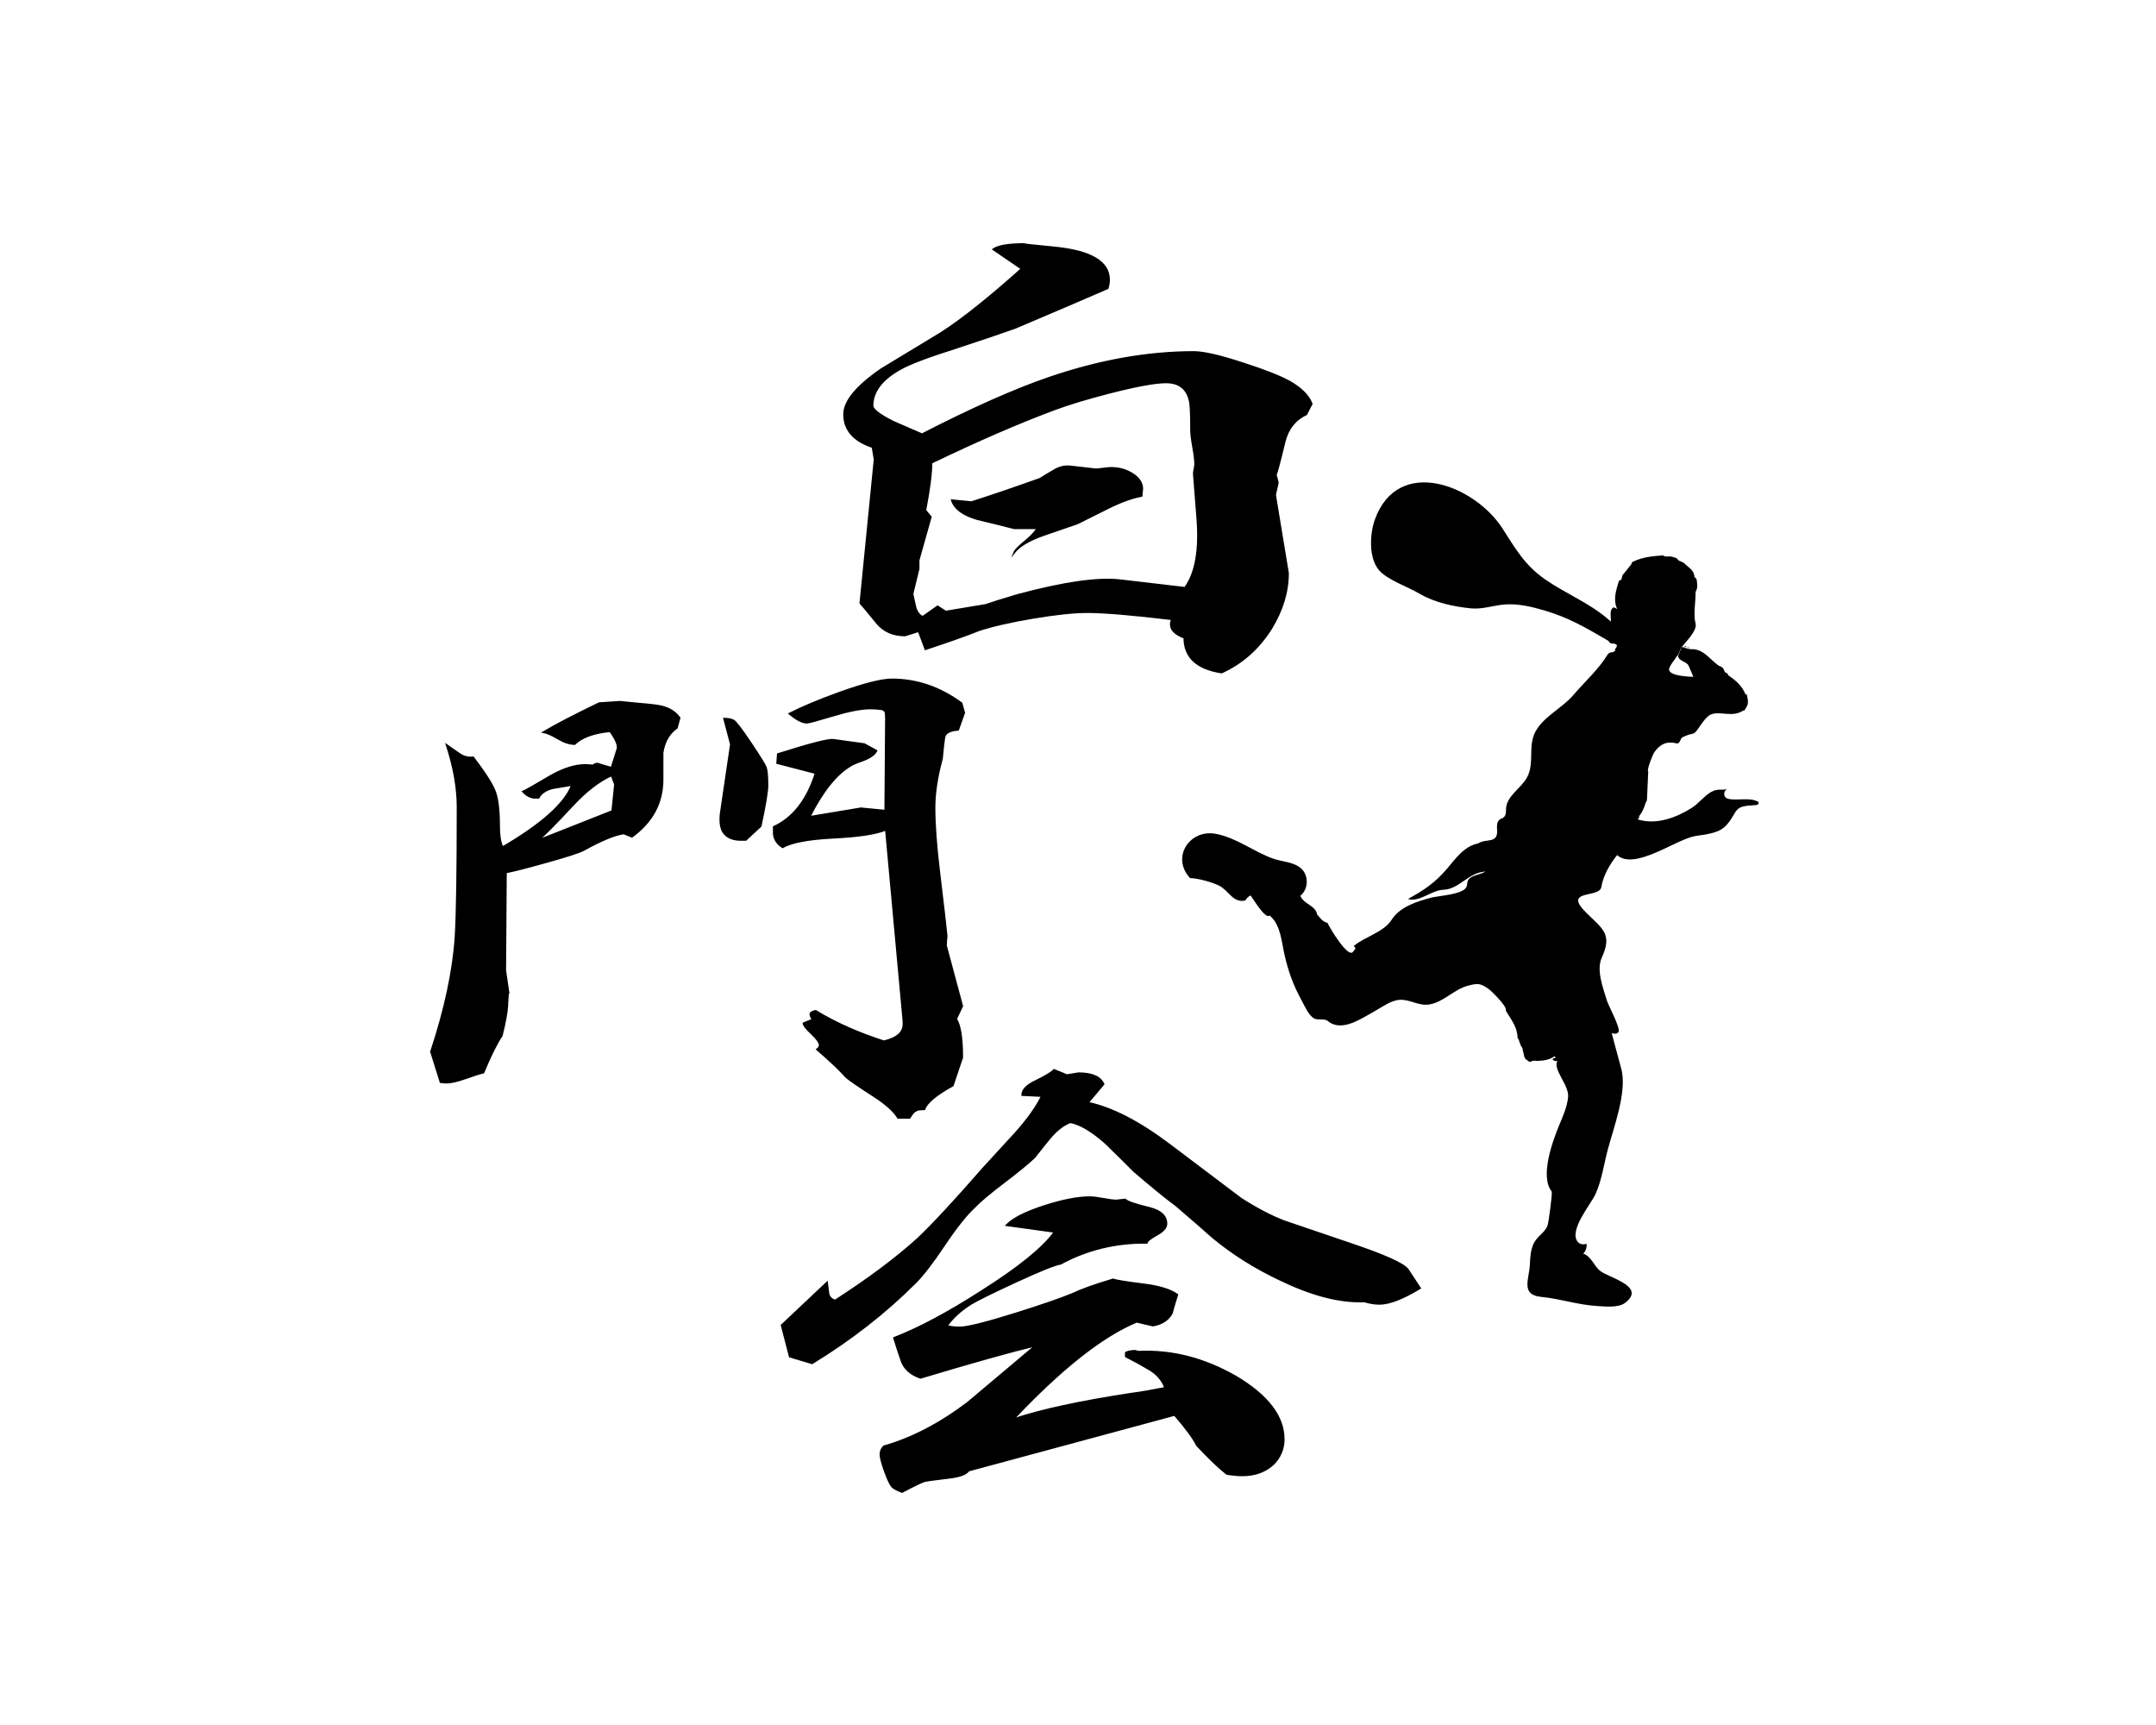 <?xml version="1.0" encoding="utf-8"?>
<!-- Generator: Adobe Illustrator 24.2.1, SVG Export Plug-In . SVG Version: 6.00 Build 0)  -->
<svg version="1.1" id="レイヤー_1" xmlns="http://www.w3.org/2000/svg" xmlns:xlink="http://www.w3.org/1999/xlink" x="0px"
	 y="0px" viewBox="0 0 1280 1024" style="enable-background:new 0 0 1280 1024;" xml:space="preserve">
<style type="text/css">
	.st0{stroke:#000000;stroke-miterlimit:10;}
</style>
<g id="シルエット">
	<g>
		<polygon points="869.7,333.21 869.7,333.21 869.7,333.21 		"/>
		<path d="M1001.46,384.03c0.52,0.25,1.2,0.55,1.8,0.83C1002.83,384.29,1002.16,384.07,1001.46,384.03z"/>
		<path d="M1042.39,475.3c-4.28-1.58-10.03-0.33-14.74-0.83c-0.99-0.1-2.01-0.24-2.83-0.78c-1.9-1.26-1.4-4.62,0.79-5.33
			c-3.15,1.01-5.71-0.52-9.79,1.81c-4.05,2.31-7.35,6.82-11.45,9.41c-9.02,5.7-20.79,10.21-31.63,6.96
			c-0.15-0.04-0.29-0.08-0.44-0.09c0.3-0.4,0.6-0.81,0.9-1.21c0.03-0.27-0.02-0.5-0.14-0.71c1.92-2.26,3.05-4.95,3.9-7.81
			c0.05-0.12,0.11-0.23,0.16-0.35c0.04-0.03,0.07-0.09,0.11-0.18c0.65-0.83,0.59-1.86,0.63-2.87c0.23-5.09,0.46-10.2,0.68-15.3
			c-0.07-0.03-0.13-0.06-0.2-0.1c0.01-0.01,0.02-0.02,0.02-0.03c0,0,0.16,0.12,0.17,0.12c-1.1-0.8,2.86-10.45,3.6-11.45
			c3.02-4.1,6.44-6.93,13.34-5.24c1.05,0.26,1.74-0.92,2.2-1.95c0.66-2.08,2.56-2.19,4.07-2.93c1.63-0.81,3.68-0.43,5.02-2.05
			c2.64-3.2,5.79-9.03,9.05-10.29c5.7-2.2,12.63,2.04,19.13-2.31c0.23,0,0.46,0,0.69,0.01c0.44-0.74,0.88-1.48,1.32-2.22
			c1.4-2.45,0.66-4.92,0.05-7.38c-0.23,0-0.47,0.01-0.71,0.01c-2.06-5.21-5.96-8.45-10.23-11.31c-0.05-0.15-0.11-0.31-0.14-0.47
			c-0.16-0.31-0.36-0.58-0.62-0.79c-0.44-0.24-0.89-0.49-1.34-0.74c-0.46-1.99-1.62-3.24-3.5-3.68c-5.74-4.05-9.31-10.42-16.97-9.83
			l-5.06-1.27c-0.24,0.24-1.95,5.11-2.19,5.34c0.42,3.08,5.14,3.18,6.31,5.79c0.97,2.17,1.87,4.38,2.8,6.55
			c-2.98-0.15-12.92-0.46-14.33-3.75c-0.89-2.08,4.36-7.58,3.99-7.91c0,0-0.11-0.1-0.11-0.1c0-0.01,0-0.02,0-0.03
			c0.04,0.04,0.08,0.08,0.11,0.13c1.99-1.43,2.02-4.13,3.37-5.97c1.92-2.61,9.33-9.76,8.29-13.83c-1.46-5.71,0.03-12.51-0.01-18.84
			c0.06-0.2,0.11-0.39,0.17-0.59c1.28-2.14,0.76-4.43,0.49-6.7c-0.19-0.61-0.52-1.11-1.01-1.48c-0.11-0.06-0.22-0.12-0.33-0.15
			c-0.12-4.42-3.93-5.81-6.25-8.43c-1.12-0.53-2.25-1.06-3.37-1.59c-0.79-1.66-2.41-1.64-3.77-2.08c-1.7-0.55-3.63,0.49-5.25-0.79
			c-6.09,0.44-12.17,0.97-17.83,3.74c-0.57,0.34-1.13,0.69-0.78,1.29c-0.01,0-0.03,0.01-0.04,0.01c-1.59,1.98-3.18,3.96-4.77,5.94
			c-0.22,0.26-0.43,0.51-0.65,0.76c-0.2,0.83-0.41,1.65-0.62,2.48c-0.07,0.05-0.13,0.11-0.2,0.15c-0.07,0.08-0.13,0.17-0.19,0.26
			c-0.66,0.01-1.15,0.45-1.32,1.06c-1.46,5.11-3.23,10.2-1.08,15.6c0.08,0.13,0.17,0.27,0.25,0.4c-0.13,0-0.26,0-0.38,0.01
			c-0.88-0.58-1.75-1.4-2.67-0.06c-1.34,1.16-0.68,6.02-0.63,7.68c0,0-2.39-2.03-2.4-2.03c-10.8-9.16-24.91-14.86-36.6-22.98
			c-12.14-8.43-17.57-18.05-25.34-30.17c-16.63-25.91-62.01-43.52-75.82-5.47c-3.01,8.3-3.88,22.83,2.48,30.17
			c5.02,5.79,17.18,9.81,24.29,14.06c8.93,5.16,20.15,7.58,30.41,8.56c6.76,0.64,13.36-1.84,20.04-2.33
			c7.76-0.57,15.82,1.33,23.18,3.49c14.98,4.4,24.95,10.39,38.34,18.19c0.4,1.18,1.31,1.49,2.35,1.57c0.19-0.04,0.37-0.07,0.54-0.11
			c1.23,0.47,3.16,0.51,1.23,3.01c-0.4,0.41-0.41,0.88-0.2,1.4c0.04,0.01,0.08,0.03,0.13,0.04c-0.49,0.08-0.98,0.15-1.24,0.71
			c-1.32,0.09-2.63,0.19-3.45,1.54c-5.18,8.55-13.82,16.35-20.32,23.98c-6.63,7.78-17.77,12.73-22.55,21.82
			c-4.57,8.71-0.23,18.75-5.06,27.28c-3.61,6.38-11.7,10.67-12.28,17.91c-0.16,1.95,0.14,4.27-1.42,5.53
			c-0.68,0.55-1.59,0.76-2.3,1.26c-2.01,1.41-1.72,4.29-1.61,6.68c0.35,7.93-6.84,4.46-11.21,7.54c-8.46,1.65-13.55,9.2-18.63,15.15
			c-7.07,8.27-13.39,12.48-23.12,17.88c7.15,2.03,13.71-5.24,21.16-5.52c9.34-0.35,14.6-10.16,24.86-10.82
			c-3.51,2.28-9.37,2.06-10.6,5.95c-0.32,1-0.22,2.09-0.6,3.06c-1.87,4.72-16.72,5.35-21.09,6.53c-8.61,2.31-18.42,5.38-23.39,13.11
			c-4.85,7.51-15.95,10.04-22.53,15.58c0.22,0.19,0.98,1.05,1.05,1.36c-0.28,0.88-0.94,1.26-1.38,1.95
			c-2.82,4.47-13.93-14.07-15.24-17.08c-2.81-0.51-4.4-2.9-6.16-5.03c-0.9-5.31-8-5.98-9.93-11.03c4.89-3.95,5.08-12.11,0.39-16.27
			c-4.48-3.96-11.31-3.85-17-5.93c-11.47-4.19-21.32-12.27-33.64-14.58c-15.3-2.87-26.7,13.71-15.29,26.27
			c4.99,0.17,12.84,2.33,17.22,4.48c5.87,2.88,8.28,10.56,15.71,8.81c0.61-1.29,1.72-2.37,3.06-2.97
			c1.45,1.87,8.9,14.51,11.27,11.86c0,0,0.79,0.74,0.8,0.75c5.78,5.44,6.38,15.08,7.99,22.27c2.16,9.66,5.2,18.32,10.05,27.09
			c1.8,3.26,4.14,9,7.54,11.01c2.19,1.3,6.14-0.16,8.18,1.55c8.32,6.98,20.25-1.7,27.71-5.76c4.29-2.34,9.77-6.5,14.9-6.81
			c6.43-0.39,11.25,3.9,17.92,2.71c8.24-1.47,14.49-8.91,22.62-11.08c6.09-1.63,7.49-1.41,12.31,1.92
			c1.78,1.22,10.62,10.09,10.24,12.27c-0.01,0.06-0.02,0.11-0.02,0.17c0.04,0.57,0.27,1.04,0.62,1.45c2.8,4.7,6.34,9.05,6.35,15.1
			c1.32,1.54,1.2,4.04,2.57,5.54c0.11,0.24,0.26,0.56,0.38,0.8c0.09,0.88,0.34,1.72,0.53,2.56c0.44,1.51,0.4,3.26,1.9,4.2
			c0.07-0.03,0.15-0.06,0.22-0.08c0.65,1.11,1.56,1.46,2.72,1.03c1.04-0.86,2.17-0.3,3.28-0.33c3.66-0.08,7.25-0.56,10.42-2.74
			c0.23,0.36,0.49,0.63,0.75,0.85c-0.64,0.08-1.28,0.27-1.9,0.62c-0.04,0.76,0.47,0.99,1.02,1.19c0.57,0.38,1.78-0.09,1.7,0.08
			c-2.67,5.35,7.11,14.35,6.43,21.47c-0.56,5.88-3.1,11.39-5.37,16.88c-3.67,8.88-11.56,30.18-4.4,39.11
			c0.63,0.78-1.85,18.74-2.45,20.29c-1.78,4.61-6.39,6.24-8.51,11.25c-1.58,3.73-1.78,7.85-1.97,11.88
			c-0.39,8.55-5.64,17.99,6.63,19.18c11.2,1.09,21.99,4.78,33.3,5.45c4.75,0.28,12.65,1.19,16.72-1.96
			c12.62-9.74-9.82-14.82-14.91-18.88c-3.69-2.94-5.32-8.73-10.06-10.27c1.57-1.54,2.3-3.82,1.91-5.94
			c-1.71,0.86-4.02,0.37-5.2-1.09c-5.42-6.73,7.82-22.31,10.47-28.09c3.92-8.55,5.09-18.14,7.53-27.12
			c3.6-13.26,10.73-32.34,8.29-45.77c-0.33-1.8-6.29-23.1-6.05-22.97c0.07,0.04,0.14,0.08,0.22,0.12c1.36,0.44,2.74,0.6,3.75-0.69
			c1.52-1.98-5.94-15.59-6.86-18.65c-2.16-7.16-6.42-18.1-3.09-25.39c6.35-13.91,0.96-16.86-8.89-26.49
			c-14.87-14.54,7.53-8.62,8.67-15.55c1.13-6.84,5.05-13.52,9.35-18.95c10.51,9.35,34.93-9.41,46.52-11.32
			c6.76-1.11,14.34-1.48,18.91-7.03c6.97-8.48,3.07-10.7,17.07-11.35c1.19-0.06,1.71-0.76,1.47-1.82
			C1043.5,475.77,1042.95,475.51,1042.39,475.3z"/>
		<path d="M1001.46,384.03c-0.49-0.23-0.84-0.42-0.84-0.49c-0.67,0.51-1.31,0.48-1.99,0.99
			C998.63,384.53,1000.1,383.94,1001.46,384.03z"/>
		<path d="M943.56,751c-0.01,0.01-0.03,0.02-0.05,0.03c0-0.03,0.01-0.04,0.01-0.07C943.54,750.98,943.55,750.99,943.56,751z"/>
		<path d="M928.91,746.81c-0.01-0.06-0.01-0.11-0.02-0.17c0.04,0.01,0.07,0.02,0.1,0.03l0,0
			C928.96,746.72,928.93,746.76,928.91,746.81z"/>
		<path d="M947.9,759.26c0-0.01-0.01-0.01-0.01-0.02c0,0,0.01-0.01,0.01-0.01c0,0.01,0,0.01,0,0.01S947.91,759.25,947.9,759.26z"/>
		<path d="M924.09,742.19c0.02,0.02,0.04,0.04,0.05,0.06l0,0c-0.05,0-0.1,0.01-0.14,0.01C924.04,742.24,924.07,742.22,924.09,742.19
			z"/>
		<path d="M943.45,768.76c0.01,0.01,0.02,0.03,0.02,0.04c-0.02,0.01-0.04,0.01-0.06,0.03C943.43,768.8,943.44,768.77,943.45,768.76z
			"/>
		<path d="M923.09,688.04c-0.45-0.4-0.09-0.38,0.11-0.53c-0.02,0.19-0.04,0.38-0.05,0.58C923.13,688.08,923.12,688.06,923.09,688.04
			z"/>
		<polygon points="946.91,364.64 946.91,364.64 946.91,364.64 		"/>
		<path d="M1022.92,398.21c-0.01,0-0.01,0-0.01,0c0-0.01,0-0.01,0-0.01C1022.91,398.21,1022.91,398.21,1022.92,398.21z"/>
		<path d="M1026.16,480.43c0,0.03-0.01,0.05-0.01,0.08c-0.05-0.01-0.11-0.03-0.17-0.04C1026.04,480.45,1026.1,480.44,1026.16,480.43
			z"/>
		<path d="M1021.3,485.42c0.03,0.06,0.05,0.13,0.07,0.2c-0.04-0.01-0.07-0.03-0.1-0.04C1021.28,485.53,1021.29,485.47,1021.3,485.42
			z"/>
		<path d="M952.17,670.89c-0.04-0.22-0.01-0.42,0.13-0.56C952.25,670.52,952.21,670.7,952.17,670.89z"/>
		<path d="M806.99,572.65c0.02,0.02,0.04,0.04,0.05,0.06c-0.01,0.01-0.01,0.01-0.02,0.01C807.02,572.7,807.01,572.68,806.99,572.65z
			"/>
		<path d="M991.77,344.78c-0.02-0.01-0.04-0.02-0.07-0.03c0.01-0.01,0.01-0.01,0.01-0.01C991.73,344.75,991.75,344.76,991.77,344.78
			z"/>
		<path d="M990.22,348.3c0,0,0.01,0.02,0.02,0.04c-0.01,0.01-0.01,0.01-0.01,0.01c-0.01-0.01-0.02-0.03-0.04-0.04
			C990.2,348.3,990.21,348.3,990.22,348.3z"/>
		<path d="M849.81,540.21c0.03,0,0.07,0,0.1,0C849.99,540.35,849.89,540.32,849.81,540.21z"/>
		<path d="M933.08,566.82c-0.01-0.02-0.01-0.03-0.02-0.04c0.02-0.01,0.04-0.01,0.07-0.02C933.11,566.77,933.1,566.79,933.08,566.82z
			"/>
		<path d="M780.08,568.9c0,0.02,0.01,0.04,0.01,0.06c-0.03-0.01-0.06-0.02-0.09-0.03C780.02,568.92,780.05,568.91,780.08,568.9z"/>
		<path d="M938.61,612.55C938.55,612.22,938.75,612.4,938.61,612.55L938.61,612.55z"/>
		<path d="M936.91,612.25c-0.01-0.01-0.02-0.03-0.02-0.04c0.01,0,0.02,0,0.02,0C936.91,612.23,936.91,612.25,936.91,612.25z"/>
		<path d="M915.99,603.97c0.04,0.08,0.08,0.17,0.13,0.24c-0.01,0-0.02,0-0.04,0C916.02,604.21,915.96,604.08,915.99,603.97z"/>
		<path d="M915.21,578.2c0,0.01,0.01,0.01,0.01,0.01c-0.01,0-0.01,0-0.01,0C915.2,578.21,915.2,578.2,915.21,578.2z"/>
		<path d="M884.87,550.21c-0.01,0-0.02,0-0.03,0c0,0,0.01-0.01,0.01-0.01C884.86,550.21,884.86,550.21,884.87,550.21z"/>
		<path d="M972.41,432.21c0.05-0.03,0.11-0.06,0.16-0.08c-0.01,0.03-0.02,0.06-0.03,0.08C972.5,432.21,972.45,432.21,972.41,432.21z
			"/>
		<path d="M961.78,432.98c0.01,0,0.01,0.01,0.01,0.01c-0.04,0.01-0.08,0.01-0.13,0.02C961.7,433,961.73,432.99,961.78,432.98z"/>
		<path d="M866.26,552c0.18-0.46,0.44-0.82,0.75-1.13c-0.18,0.38-0.34,0.78-0.49,1.19C866.43,552.03,866.34,552.02,866.26,552z"/>
		<path d="M886.36,550.29c-0.04-0.03-0.07-0.05-0.11-0.08l0,0l0,0c0.04,0,0.08,0,0.13,0C886.37,550.24,886.37,550.27,886.36,550.29z
			"/>
		<path d="M915.88,518.87c0.02-0.01,0.04-0.02,0.05-0.03c0.04,0.03,0.08,0.06,0.11,0.1c-0.06,0.01-0.12,0.03-0.18,0.06
			C915.87,518.96,915.87,518.91,915.88,518.87z"/>
		<path d="M948.98,469.4c0.01-0.04,0.02-0.08,0.02-0.13c0.02,0.02,0.04,0.04,0.05,0.06C949.03,469.35,949,469.38,948.98,469.4z"/>
		<path d="M913.14,563.8c-0.02,0.03-0.04,0.04-0.06,0.06c-0.02-0.02-0.03-0.04-0.05-0.06C913.06,563.8,913.1,563.8,913.14,563.8
			L913.14,563.8L913.14,563.8z"/>
		<path d="M915.2,565.21L915.2,565.21L915.2,565.21c-0.01,0.01-0.02,0.01-0.02,0.02c0-0.01-0.01-0.01-0.01-0.02
			C915.18,565.21,915.19,565.21,915.2,565.21z"/>
		<path d="M908.91,567.21c-0.04,0.04-0.07,0.07-0.1,0.1c-0.01-0.04-0.01-0.07-0.02-0.1C908.82,567.21,908.87,567.21,908.91,567.21
			C908.91,567.21,908.91,567.21,908.91,567.21C908.91,567.21,908.91,567.21,908.91,567.21L908.91,567.21z"/>
		<path d="M912.43,560.85c-0.01-0.01-0.01-0.01-0.01-0.01C912.43,560.84,912.43,560.84,912.43,560.85
			C912.44,560.85,912.43,560.85,912.43,560.85z"/>
		<path d="M961.39,434.74c-0.02,0.04-0.04,0.08-0.05,0.12c-0.04-0.03-0.08-0.06-0.11-0.1C961.27,434.75,961.33,434.74,961.39,434.74
			z"/>
		<path d="M960.3,429.09c0.01-0.02,0.02-0.04,0.03-0.06c0.01,0.01,0.02,0.03,0.02,0.04C960.33,429.08,960.32,429.08,960.3,429.09z"
			/>
		<path d="M937.92,472.92c0.02,0.04,0.05,0.08,0.07,0.13c-0.02,0.01-0.04,0.03-0.05,0.03C937.93,473.02,937.93,472.97,937.92,472.92
			z"/>
		<path d="M905.6,520.55c0.01,0.13,0.02,0.25,0.02,0.38c-0.02,0.03-0.05,0.06-0.08,0.1C905.55,520.85,905.57,520.69,905.6,520.55z"
			/>
		<path d="M901.45,584.21c-0.01,0.01-0.01,0.02-0.01,0.03c-0.01-0.01-0.02-0.02-0.03-0.03
			C901.42,584.21,901.43,584.21,901.45,584.21z"/>
		<path d="M924.25,591.26c0.04,0.01,0.07,0.01,0.11,0.01c-0.01,0.03-0.02,0.06-0.02,0.09C924.3,591.32,924.27,591.29,924.25,591.26z
			"/>
		<path d="M908.9,547.21c0-0.01,0.01-0.01,0.01-0.01C908.91,547.21,908.91,547.21,908.9,547.21L908.9,547.21z"/>
		<path d="M935.19,454.65L935.19,454.65c-0.12,0.17-0.26,0.35-0.38,0.51c-0.03-0.12-0.05-0.27-0.04-0.47
			C934.91,454.68,935.05,454.66,935.19,454.65z"/>
		<path d="M935.21,579.21c0,0.01-0.01,0.01-0.01,0.02c-0.01-0.01-0.01-0.01-0.01-0.02C935.2,579.21,935.2,579.21,935.21,579.21
			L935.21,579.21L935.21,579.21z"/>
		<path d="M982.14,389.87c-0.02-0.03-0.05-0.06-0.07-0.09c0.04,0.01,0.08,0.01,0.12,0.01C982.17,389.82,982.15,389.84,982.14,389.87
			z"/>
		<path d="M971.96,393.95c0.04,0.09,0.08,0.17,0.11,0.26c-0.14,0-0.27-0.01-0.38-0.05l0,0l0,0
			C971.78,394.07,971.87,394.01,971.96,393.95z"/>
		<path d="M886.29,536.3c0.02,0.04,0.04,0.1,0.06,0.14c-0.03,0.03-0.07,0.04-0.1,0.06C886.26,536.44,886.28,536.37,886.29,536.3z"/>
		<path d="M871.08,571.17L871.08,571.17c0.02-0.02,0.04-0.04,0.06-0.06c0.01,0.02,0.03,0.04,0.04,0.05
			C871.15,571.17,871.11,571.17,871.08,571.17L871.08,571.17c-0.04,0.09-0.11,0.16-0.2,0.22
			C870.94,571.31,871.01,571.24,871.08,571.17L871.08,571.17z"/>
		<path d="M911.75,597.73c0.26-0.06,0.49-0.13,0.68-0.19c-0.11,0.13-0.26,0.24-0.44,0.36C911.91,597.83,911.83,597.78,911.75,597.73
			L911.75,597.73L911.75,597.73z"/>
		<path d="M943.91,627.49c0-0.01,0-0.01,0-0.02c0.1-0.03,0.2-0.06,0.3-0.12C944.11,627.42,944.01,627.45,943.91,627.49z"/>
		<path d="M963.46,447.29L963.46,447.29L963.46,447.29c0.04-0.02,0.07-0.04,0.11-0.06c0.01,0.02,0.01,0.04,0.01,0.06
			C963.54,447.29,963.5,447.29,963.46,447.29z"/>
		<path d="M991.56,378.25c0.11-0.07,0.25-0.12,0.38-0.15c-0.16,0.08-0.32,0.17-0.49,0.23C991.49,378.3,991.53,378.26,991.56,378.25z
			"/>
		<path d="M967.59,391.25c-0.01-0.01-0.01-0.03-0.01-0.04c0.01,0,0.02,0,0.03,0C967.6,391.22,967.59,391.24,967.59,391.25z"/>
		<polygon points="922.09,454.21 922.09,454.21 922.09,454.21 		"/>
		<path d="M904.91,501.12c0.02,0.02,0.04,0.04,0.07,0.06c-0.02,0.01-0.05,0.01-0.07,0.02C904.91,501.16,904.91,501.14,904.91,501.12
			z"/>
		<path d="M857.89,575.28c-0.01-0.02-0.01-0.04-0.02-0.06c0.04,0,0.08,0,0.12,0l0,0l0,0l0,0
			C857.95,575.23,857.92,575.25,857.89,575.28z"/>
		<polygon points="865.58,572.21 865.58,572.21 865.57,572.21 		"/>
		<path d="M869.69,572.21c0.01-0.01,0.02-0.03,0.04-0.04c0.01,0.01,0.01,0.03,0.02,0.04C869.73,572.21,869.71,572.21,869.69,572.21
			L869.69,572.21L869.69,572.21z"/>
		<path d="M951.91,625.79c-0.02-0.03-0.05-0.06-0.07-0.09l0,0l0,0c0.02-0.01,0.05-0.01,0.07-0.01
			C951.91,625.72,951.91,625.75,951.91,625.79z"/>
		<path d="M927.6,591.09c0.04,0.01,0.08,0.01,0.13,0.01c-0.01,0.01-0.02,0.03-0.03,0.04C927.67,591.13,927.64,591.11,927.6,591.09z"
			/>
		<path d="M940.71,577.81c0-0.12,0.07-0.26,0.15-0.42c0.03,0.11,0.06,0.22,0.09,0.34C940.87,577.76,940.79,577.79,940.71,577.81
			L940.71,577.81L940.71,577.81z"/>
		<polygon points="971.91,449.49 971.91,449.49 971.91,449.49 		"/>
		<path d="M1018.91,417.5c0.07,0.03,0.13,0.04,0.19,0.06c-0.06,0.06-0.13,0.13-0.19,0.2
			C1018.91,417.68,1018.91,417.59,1018.91,417.5z"/>
		<path d="M871.85,534.16c0.01,0.04,0.02,0.09,0.02,0.13c-0.04,0-0.07,0.01-0.1,0.01l0,0C871.79,534.25,871.82,534.21,871.85,534.16
			z"/>
		<path d="M928.42,618.21c-0.01,0.04-0.01,0.09-0.01,0.13c-0.04-0.04-0.08-0.08-0.12-0.13
			C928.33,618.21,928.38,618.21,928.42,618.21z"/>
		<path d="M930.34,604.02c0.07-0.37,0.14,0.02,0.03,0.18c-0.02-0.02-0.05-0.04-0.07-0.07C930.32,604.1,930.33,604.07,930.34,604.02z
			"/>
		<path d="M928.3,602.21c0-0.08-0.02-0.04-0.03-1l0,0h-0.01c0.01,0.95,0.02,0.93-0.36,0.92v-0.03c0.4,0.01,0.42,0.02,0.42,0.11
			H928.3z"/>
		<path d="M921.99,596.6c-0.02-0.04-0.05-0.08-0.08-0.13c0.04,0.01,0.08,0.01,0.12,0.02C922.01,596.52,922,596.56,921.99,596.6z"/>
		<path d="M973.51,450.43c0.14-0.03,0.29-0.01,0.44,0.09C973.8,450.5,973.66,450.47,973.51,450.43z"/>
		<path d="M1015.76,414.71c0.05,0,0.1-0.01,0.14-0.01c0,0.04,0,0.08,0,0.12C1015.85,414.79,1015.81,414.75,1015.76,414.71z"/>
		<path d="M1008.54,403.8c0,0.01,0.01,0.02,0.01,0.03c-0.01-0.01-0.02-0.02-0.03-0.03l0,0
			C1008.52,403.8,1008.53,403.8,1008.54,403.8z"/>
		<path d="M894.63,492.27c0.02,0.1,0.04,0.19,0.06,0.28c-0.06-0.08-0.12-0.17-0.17-0.28C894.55,492.26,894.59,492.26,894.63,492.27z
			"/>
		<path d="M872.46,573.21L872.46,573.21c0.07,0,0.14,0,0.21,0c-0.37,0.19-0.74,0.33-1.11,0.42
			C871.86,573.52,872.16,573.39,872.46,573.21z"/>
		<path d="M923.6,618.21c0,0.02-0.01,0.03-0.01,0.05c-0.04-0.02-0.08-0.03-0.12-0.05C923.51,618.21,923.56,618.21,923.6,618.21z"/>
		<path d="M935.17,627.81c0.01,0.03,0.01,0.06,0.01,0.09c-0.05-0.01-0.1-0.01-0.15-0.01l0,0l0,0
			C935.08,627.86,935.13,627.83,935.17,627.81z"/>
		<path d="M937.38,633.21c-0.01,0.04-0.02,0.08-0.03,0.11c-0.03-0.04-0.06-0.08-0.09-0.11C937.3,633.21,937.34,633.21,937.38,633.21
			z"/>
		<path d="M929.83,602.29c-0.05-0.04-0.11-0.09-0.16-0.14c0.04,0.02,0.08,0.03,0.13,0.04C929.81,602.23,929.82,602.26,929.83,602.29
			z"/>
		<path d="M1000.68,338.91c0-0.01-0.01-0.03-0.01-0.04c0.01,0.01,0.03,0.01,0.04,0.03C1000.7,338.9,1000.69,338.91,1000.68,338.91z"
			/>
		<path d="M964.14,388.24L964.14,388.24L964.14,388.24z"/>
		<path d="M876.65,526.79c0.01,0.04,0.02,0.08,0.04,0.12c-0.03,0.01-0.06,0.01-0.09,0.01C876.61,526.87,876.63,526.83,876.65,526.79
			z"/>
		<path d="M805.4,572.51c-0.08-0.07-0.16-0.15-0.22-0.24c0.08,0.07,0.16,0.15,0.23,0.23C805.41,572.5,805.41,572.51,805.4,572.51z"
			/>
		<path d="M842.13,587.4L842.13,587.4c0.38-0.06,0.76-0.12,1.13-0.2c-0.35,0.25-0.68,0.53-0.98,0.85
			C842.21,587.87,842.16,587.66,842.13,587.4z"/>
		<path d="M982.76,442.13c0.02-0.01,0.04-0.02,0.06-0.03c-0.01,0.02-0.03,0.03-0.04,0.05C982.77,442.14,982.77,442.14,982.76,442.13
			z"/>
		<path d="M990.37,438.19c0.01,0.01,0.01,0.02,0.01,0.03c-0.01,0-0.02,0-0.04,0C990.35,438.2,990.36,438.19,990.37,438.19z"/>
		<path d="M988.91,397.86c0-0.01,0-0.02,0-0.03l0,0l0,0c0.01,0,0.02,0.01,0.04,0.01C988.93,397.85,988.92,397.85,988.91,397.86z"/>
		<path d="M962.69,361.6c0.01-0.01,0.02-0.02,0.02-0.03c0.01,0.05,0.02,0.1,0.04,0.16C962.73,361.69,962.71,361.64,962.69,361.6z"/>
		<path d="M868.97,296.91L868.97,296.91L868.97,296.91z"/>
		<path d="M861.91,295.36c0,0.02,0,0.04,0,0.06l-0.01-0.01l0,0C861.9,295.41,861.91,295.36,861.91,295.36z"/>
		<path d="M863.5,304.22L863.5,304.22L863.5,304.22c0.01-0.01,0.01-0.01,0.02-0.01c-0.01,0.01-0.01,0.01-0.01,0.02
			C863.5,304.23,863.5,304.23,863.5,304.22L863.5,304.22L863.5,304.22z"/>
		<path d="M824.91,321.06c0,0.02,0,0.04,0,0.06c-0.05-0.07-0.1-0.13-0.14-0.21C824.84,320.96,824.89,321,824.91,321.06z"/>
		<path d="M869.81,333.22c0.01-0.03,0.02-0.05,0.04-0.08c0.02,0.03,0.05,0.04,0.07,0.07h0.01c-0.01,0.01-0.01,0.01-0.01,0.01
			c0-0.01,0-0.01,0-0.01C869.88,333.21,869.84,333.22,869.81,333.22z"/>
		<path d="M865.55,316.01c0,0.01,0.01,0.02,0.01,0.03c-0.01-0.01-0.01-0.01-0.02-0.02l0,0l0,0
			C865.54,316.02,865.55,316.01,865.55,316.01z"/>
		<path d="M832.48,310.86c0,0-0.01-0.01-0.01-0.01l0,0C832.48,310.85,832.48,310.86,832.48,310.86L832.48,310.86z"/>
		<path d="M832.91,311.21c0.01,0,0.01,0,0.02,0c-0.01,0.01-0.01,0.01-0.02,0.03C832.91,311.23,832.91,311.23,832.91,311.21
			C832.91,311.22,832.91,311.22,832.91,311.21z"/>
		<path d="M846.95,316.73L846.95,316.73c-0.01,0.01-0.02,0.02-0.02,0.03c0-0.01-0.01-0.02-0.01-0.03
			C846.93,316.72,846.94,316.73,846.95,316.73z"/>
		<path d="M869.03,313.21c0,0,0.01-0.01,0.01-0.01l0,0C869.03,313.21,869.03,313.21,869.03,313.21
			C869.03,313.22,869.02,313.22,869.03,313.21c-0.01,0.01-0.01,0-0.01,0C869.02,313.21,869.02,313.21,869.03,313.21z"/>
		<path d="M832.51,311.21c-0.01,0.01-0.01,0.02-0.02,0.03c0-0.01,0-0.01-0.01-0.02c0.01-0.01,0.01-0.01,0.01-0.01
			C832.5,311.21,832.5,311.21,832.51,311.21z"/>
		<path d="M865.91,316.23c-0.01-0.01-0.01-0.01-0.01-0.01c0.01,0,0.01,0,0.01,0C865.91,316.22,865.91,316.22,865.91,316.23z"/>
		<path d="M873.15,313.04L873.15,313.04L873.15,313.04c-0.01-0.03-0.01-0.05-0.01-0.08c0.02,0.01,0.04,0.02,0.05,0.03
			C873.18,313.02,873.17,313.03,873.15,313.04z"/>
		<path d="M886.19,348.38c0.02,0.03,0.04,0.05,0.06,0.08c-0.02-0.01-0.05-0.02-0.07-0.03C886.18,348.41,886.19,348.4,886.19,348.38z
			"/>
		<path d="M824.17,310.92c-0.06,0.13-0.1,0.24-0.13,0.35c-0.02-0.01-0.04-0.02-0.05-0.03C823.59,311.01,823.91,311,824.17,310.92z"
			/>
		<path d="M902.33,346.12c0.06,0.03,0.11,0.06,0.17,0.09C902.45,346.18,902.39,346.15,902.33,346.12z"/>
		<path d="M902.65,346.27c0.03,0.01,0.06,0.02,0.09,0.03C902.71,346.29,902.68,346.28,902.65,346.27z"/>
		<path d="M861.42,295.36c-0.16-0.24-0.32-0.42-0.47-0.54c0.14,0.01,0.31,0.08,0.48,0.24C861.42,295.16,861.42,295.26,861.42,295.36
			z"/>
		<path d="M881.91,355.12c0,0.02,0,0.04,0,0.06c-0.02-0.03-0.05-0.04-0.07-0.07C881.86,355.11,881.88,355.11,881.91,355.12z"/>
		<path d="M884.92,355.21c-0.01,0.01-0.01,0.01-0.01,0.02c0-0.01,0-0.01,0-0.02C884.91,355.21,884.91,355.21,884.92,355.21z"/>
		<path d="M868.97,296.91l0.04-0.1c0.02,0.04,0.05,0.08,0.07,0.13C869.04,296.93,869,296.92,868.97,296.91z"/>
		<path d="M869,296.8L869,296.8c-0.07,0.01-0.13,0.02-0.2,0.03c-0.02-0.22-0.02-0.43-0.01-0.58
			C868.87,296.44,868.94,296.62,869,296.8z"/>
		<path d="M956.91,375.02L956.91,375.02C956.91,375.02,956.91,375.02,956.91,375.02c0,0.01,0,0.02,0,0.03
			c-0.01-0.01-0.01-0.01-0.02-0.01C956.89,375.03,956.9,375.02,956.91,375.02z"/>
		<path d="M930.43,428.07c-0.02,0.01-0.04,0.02-0.06,0.03c0.01-0.03,0.02-0.05,0.03-0.08C930.41,428.04,930.42,428.05,930.43,428.07
			z"/>
		<path d="M887.65,509c-0.01,0.07-0.01,0.14-0.02,0.22c-0.1-0.06-0.2-0.13-0.29-0.19C887.44,509.02,887.54,509.02,887.65,509z"/>
		<path d="M749.06,523.94c0,0.04-0.01,0.08-0.01,0.12c-0.03-0.01-0.07-0.03-0.1-0.04C748.99,524,749.02,523.97,749.06,523.94z"/>
		<path d="M759.41,543.14c0.01,0.02,0.01,0.04,0.01,0.06c-0.01,0.01-0.03,0.02-0.04,0.03C759.39,543.2,759.4,543.17,759.41,543.14z"
			/>
		<path d="M772.91,587.4c0.01,0,0.01,0.01,0.01,0.01c-0.01,0.01-0.01,0.01-0.01,0.01C772.91,587.41,772.91,587.4,772.91,587.4z"/>
		<path d="M889.67,578.21c0.01,0,0.02,0,0.03,0c-0.01,0.01-0.01,0.01-0.02,0.01C889.68,578.22,889.67,578.21,889.67,578.21z"/>
		<path d="M954.49,675.15c0.01,0.01,0.02,0.02,0.03,0.03c-0.01,0.01-0.02,0.01-0.02,0.01C954.5,675.18,954.49,675.17,954.49,675.15z
			"/>
		<path d="M955.91,615.21L955.91,615.21c0-0.01,0-0.02,0-0.03c0.01,0.01,0.01,0.02,0.01,0.03
			C955.91,615.21,955.91,615.21,955.91,615.21z"/>
		<path d="M937.63,525.78c0.03,0.03,0.06,0.04,0.09,0.06c-0.04,0.02-0.08,0.04-0.13,0.06C937.61,525.86,937.61,525.83,937.63,525.78
			z"/>
		<path d="M998.61,490.05c-0.02,0.11-0.04,0.22-0.06,0.32c-0.05-0.06-0.1-0.13-0.14-0.19C998.48,490.13,998.54,490.09,998.61,490.05
			z"/>
		<path d="M923.4,364.1c0.02,0.04,0.05,0.07,0.07,0.12c-0.03,0-0.06,0-0.09,0C923.39,364.18,923.4,364.14,923.4,364.1z"/>
		<path d="M945.21,402.41c0.1,0.13,0.2,0.24,0.29,0.35c-0.17,0.03-0.33,0.04-0.5,0.06C945.07,402.71,945.15,402.57,945.21,402.41z"
			/>
		<path d="M835.4,543.73c0.01,0.04,0.02,0.09,0.02,0.13c-0.07,0.01-0.13,0.01-0.19,0.02l0,0l0,0
			C835.29,543.83,835.35,543.78,835.4,543.73z"/>
		<polygon points="791.79,552.21 791.78,552.21 791.78,552.21 		"/>
		<path d="M751.08,507.53c-0.2,0.04-0.41,0.11-0.63,0.21c-0.01,0.01-0.01,0.02-0.02,0.03C750.37,507.33,750.76,507.47,751.08,507.53
			z"/>
		<path d="M770.85,586.67c0.02-0.02,0.04-0.04,0.06-0.06v0.01l0,0C770.91,586.63,770.85,586.67,770.85,586.67z"/>
		<path d="M909.6,743.78c0.04-0.01,0.09-0.02,0.13-0.03c0,0.01-0.01,0.01-0.01,0.02l0,0l0,0
			C909.72,743.76,909.6,743.77,909.6,743.78z"/>
	</g>
</g>
<g id="レイヤー_1_1_">
</g>
<g>
	<path class="st0" d="M608.54,144.85c-2.68,0,2.95,0.66,16.9,1.98c21.99,2.07,33,8.47,33,19.2c0,1.69-0.27,3.39-0.8,5.08
		c-12.07,5.27-30.32,13.08-54.72,23.43c-5.1,1.88-17.04,5.93-35.81,12.14c-15.56,4.9-26.29,8.94-32.19,12.14
		c-11.27,6.21-16.9,13.55-16.9,22.02c0,2.26,4.16,5.46,12.47,9.6c5.63,2.45,11.27,4.9,16.9,7.34
		c30.04-15.43,55.26-26.63,75.65-33.59c29.78-10.16,58.34-15.24,85.71-15.24c5.9,0,15.69,2.26,29.37,6.78
		c12.33,3.95,21.46,7.53,27.36,10.73c6.97,3.95,11.4,8.38,13.28,13.27l-3.22,6.21c-6.71,3.2-11,8.66-12.88,16.37
		c-2.96,12.24-4.7,18.73-5.23,19.48l1.21,4.52c0,0.38-0.27,1.65-0.8,3.81c-0.54,2.17-0.8,3.44-0.8,3.81l7.65,46.3
		c0,11.11-3.36,22.12-10.06,33.03c-7.51,11.86-17.3,20.51-29.37,25.97c-14.76-2.26-22.13-9.13-22.13-20.61
		c-5.37-2.07-8.05-4.71-8.05-7.9c0-1.13,0.26-2.17,0.8-3.11c-23.61-2.82-40.38-4.23-50.3-4.23c-8.05,0-18.78,1.13-32.19,3.39
		c-13.42,2.26-24.14,4.7-32.19,7.34c-6.98,2.82-17.57,6.58-31.79,11.29l-4.02-10.73l-8.05,2.54c-6.98,0-12.47-2.36-16.5-7.06
		c-6.44-7.9-9.8-11.95-10.06-12.14l8.45-85.25l-1.21-7.34c-11.27-3.76-16.9-10.26-16.9-19.48c0-7.71,7.38-16.66,22.13-26.82
		c11.8-7.15,23.6-14.3,35.41-21.45c12.33-7.9,28.3-20.61,47.88-38.11l-16.9-11.57C592.58,145.88,598.89,144.85,608.54,144.85z
		 M553.01,274.7c0,6.21-1.21,15.62-3.62,28.23l3.22,3.95l-7.24,25.69c0,1.13,0,2.82,0,5.08l-3.62,14.96
		c0.53,2.45,1.07,4.9,1.61,7.34c0.8,3.2,2.28,5.27,4.43,6.21l8.85-6.21l4.83,3.1l23.74-3.95c4.29-1.5,10.59-3.48,18.91-5.93
		c27.36-7.34,47.61-10.25,60.76-8.75l38.63,4.52c6.44-8.84,8.85-22.87,7.24-42.06l-2.01-25.69c0-0.56,0.13-1.5,0.4-2.82
		c0.26-1.31,0.4-2.26,0.4-2.82c0-2.26-0.4-5.65-1.21-10.16s-1.21-7.9-1.21-10.16c0-9.6-0.27-15.34-0.8-17.22
		c-1.61-7.34-6.31-11.01-14.08-11.01c-6.44,0-17.71,2.07-33.8,6.21c-13.15,3.39-24.01,6.68-32.59,9.88
		C604.65,250.99,580.38,261.53,553.01,274.7z M635.5,276.89l14.89,1.69c1.07,0,2.62-0.14,4.63-0.42c2.01-0.28,3.55-0.42,4.63-0.42
		c4.83,0,9.12,1.23,12.88,3.67c3.75,2.45,5.63,5.36,5.63,8.75l-0.4,4.23c-5.9,1.13-12.61,3.58-20.12,7.34
		c-11,5.46-17.04,8.47-18.11,9.03c-6.98,2.45-13.82,4.8-20.52,7.06c-8.32,3.01-13.95,6.4-16.9,10.16c0.53-1.31,2.68-3.53,6.44-6.63
		c3.75-3.11,6.17-5.69,7.24-7.76h-13.68c-7.24-1.88-14.49-3.67-21.73-5.36c-8.59-2.44-13.68-6.21-15.29-11.29l11.67,1.13
		c11.27-3.57,24.81-8.19,40.64-13.83c2.68-1.69,5.56-3.43,8.65-5.22C629.13,277.22,632.28,276.51,635.5,276.89z"/>
	<path class="st0" d="M368.7,416.56c-1.08,0,2.43,0.38,10.51,1.13c7.01,0.56,11.59,1.13,13.75,1.69c4.58,1.13,8.09,3.39,10.51,6.77
		l-1.62,5.93c-4.59,3.2-7.42,8.09-8.49,14.68c0,1.13,0,6.49,0,16.09c0,13.74-6.07,25.03-18.2,33.88l-4.85-1.98
		c-5.4,0.75-13.34,4.05-23.86,9.88c-2.43,1.32-9.7,3.67-21.83,7.06c-12.13,3.39-20.22,5.46-24.26,6.21l-0.4,58.15l2.02,13.83
		c-0.27-1.69-0.54,0.75-0.81,7.34c-0.27,4.14-1.35,9.98-3.24,17.5c-3.23,4.9-6.87,12.24-10.92,22.02
		c-1.89,0.38-5.33,1.46-10.31,3.25c-4.99,1.79-8.83,2.68-11.52,2.68c-1.35,0-2.57-0.1-3.64-0.28l-5.66-18.07
		c8.35-25.22,13.2-47.89,14.56-68.03c0.81-12.99,1.21-38.77,1.21-77.35c0-11.1-2.16-23.33-6.47-36.7c2.43,1.69,4.91,3.44,7.48,5.22
		c2.56,1.79,5.32,2.5,8.29,2.12c7.01,9.22,11.32,16,12.94,20.33c1.62,4.33,2.43,11.2,2.43,20.61c0,5.46,0.67,9.6,2.02,12.42
		c23.45-13.74,37.2-26.06,41.24-36.98c-7.55,1.32-11.46,1.98-11.73,1.98c-4.04,1.13-6.74,3.01-8.09,5.65h-1.21
		c-2.97,0.19-5.66-1.03-8.09-3.67c1.35-0.56,7.14-3.85,17.39-9.88c7.28-3.95,13.75-5.93,19.41-5.93c1.62,0,3.23,0.1,4.85,0.28
		c0.54-0.56,1.35-0.94,2.43-1.13c1.88,0.56,4.71,1.41,8.49,2.54l3.64-11.57c0.27-2.26-1.21-5.65-4.45-10.16
		c-9.7,0.94-16.72,3.48-21.03,7.62c-2.97,0-6.27-1.08-9.91-3.25c-3.64-2.16-6.54-3.43-8.69-3.81c7.28-4.33,18.33-10.07,33.16-17.22
		L368.7,416.56z M319.23,498.95l44.26-17.5l1.61-15.81l-2.01-5.36c-7.51,3.39-15.29,9.41-23.34,18.07
		C329.29,489.63,322.45,496.5,319.23,498.95z M429.89,426.6c2.41,0,4.29,0.38,5.63,1.13c1.34,0.75,4.69,5.13,10.06,13.13
		c5.36,8,8.38,12.84,9.05,14.54c0.67,1.69,1.01,5.27,1.01,10.73c0,3.77-1.35,11.86-4.02,24.28l-8.85,8.19h-2.01
		c-5.63,0.19-9.53-1.5-11.67-5.08c-1.35-2.63-1.75-6.21-1.21-10.73l6.04-40.93L429.89,426.6z M529.55,403.31
		c14.7,0,28.47,4.71,41.31,14.11l1.6,5.65l-3.61,10.16c-5.08,0.38-7.82,1.93-8.22,4.66c-0.4,2.73-0.87,6.92-1.4,12.56
		c-2.95,10.73-4.41,20.42-4.41,29.08c0,9.79,0.93,22.49,2.81,38.11c2.41,19.95,3.87,32.65,4.41,38.11c-0.27,1.69-0.4,3.58-0.4,5.65
		l9.63,35.85l-3.61,7.62c2.41,3.77,3.61,11.39,3.61,22.87l-5.61,16.66c-9.89,5.46-15.51,10.16-16.84,14.11
		c-1.34,0-2.68,0.09-4.01,0.28l-2.01,1.13c-0.8,0.75-1.74,1.98-2.81,3.67h-6.82c-2.41-3.95-7.09-8.19-14.04-12.7
		c-9.36-6.03-14.98-9.88-16.84-11.57c-3.48-3.95-9.22-9.41-17.24-16.37c1.06-0.75,1.6-1.6,1.6-2.54c0-1.5-1.6-3.76-4.81-6.78
		c-3.21-3.01-4.81-5.08-4.81-6.21l5.62-2.26c-0.8-0.56-1.34-1.6-1.61-3.11l0.4-0.85c0.8-0.56,1.74-0.94,2.81-1.13
		c11.76,7.15,25.27,13.17,40.5,18.07c8.02-1.88,11.89-5.46,11.63-10.73v-1.13l-10.43-113.76c-5.61,2.45-16.18,4.05-31.68,4.8
		c-14.44,0.75-24.33,2.64-29.68,5.65c-3.75-2.44-5.48-5.65-5.21-9.6v-2.54c11.49-5.27,19.78-15.9,24.87-31.9l-22.86-5.93l0.4-5.36
		c18.98-6.02,29.94-8.84,32.89-8.47l18.45,2.54l7.22,3.95c-1.07,2.26-3.81,4.19-8.22,5.79c-4.41,1.6-6.89,2.68-7.42,3.25
		c-8.29,4.9-16.31,14.96-24.06,30.21l30.48-5.08l14.44,1.41c0.26-34.62,0.4-52.79,0.4-54.48c0-2.07-0.14-3.57-0.4-4.52l-1.6-1.13
		c-2.41-0.38-4.81-0.56-7.22-0.56c-5.35,0-12.7,1.41-22.06,4.23c-9.36,2.82-14.58,4.23-15.64,4.23c-2.68,0-6.15-1.79-10.43-5.36
		c7.75-3.95,17.65-8.09,29.68-12.42C512.97,405.95,523.4,403.31,529.55,403.31z"/>
	<path class="st0" d="M625.79,635.11l7.65,3.11l6.84-1.13c8.05,0,13.01,2.17,14.89,6.49l-9.25,11.01
		c14.21,3.01,30.31,11.29,48.29,24.84c14.21,10.73,28.43,21.45,42.65,32.18c9.12,5.83,17.57,10.26,25.35,13.27
		c13.14,4.52,26.42,9.03,39.83,13.55c20.12,6.78,31.39,11.86,33.8,15.24l7.24,11.01c-10.2,6.21-18.25,9.32-24.14,9.32
		c-2.68,0-5.63-0.47-8.85-1.41h-2.01c-13.95,0.19-30.05-4.14-48.29-12.99c-14.76-6.96-28.04-15.34-39.84-25.12
		c-4.83-4.33-12.07-10.63-21.73-18.91c-5.9-4.33-14.22-11.1-24.95-20.33c-5.63-5.65-11.27-11.2-16.9-16.66
		c-8.05-7.15-15.03-11.29-20.92-12.42c-4.02,1.51-8.05,4.61-12.07,9.32c-3.22,3.95-6.31,7.81-9.25,11.57
		c-3.76,3.58-9.8,8.52-18.11,14.82c-8.32,6.31-14.08,11.15-17.3,14.54c-5.1,4.71-11.13,12.28-18.11,22.72
		c-6.98,10.44-12.74,17.93-17.3,22.44c-17.71,17.69-38.09,33.59-61.16,47.71l-13.28-3.95l-4.83-18.63l26.96-25.41
		c0.26,1.88,0.53,3.95,0.8,6.21c0.26,2.26,1.61,3.77,4.02,4.52c19.85-12.8,36.21-25.03,49.09-36.7
		c9.12-8.65,22.13-22.68,39.03-42.06c6.17-6.77,12.47-13.64,18.91-20.61c7.24-8.09,12.47-15.43,15.69-22.02l-11.67-0.56
		c0-3.01,2.55-5.74,7.65-8.19C620.69,638.88,624.44,636.62,625.79,635.11z M662.73,712.62c0.26,0,2.01-0.19,5.23-0.56
		c1.34,1.32,6.3,3.01,14.89,5.08c6.44,1.69,9.66,4.8,9.66,9.32c0,2.26-1.88,4.42-5.63,6.49c-3.76,2.07-5.77,3.67-6.04,4.8
		c-18.51-0.19-35.55,3.95-51.1,12.42c-3.49,0.56-12.27,4.09-26.36,10.59c-14.08,6.49-23.14,10.97-27.16,13.41
		c-6.17,3.95-10.86,8.28-14.08,12.99c2.42,0.56,4.96,0.85,7.65,0.85c4.56,0,15.83-2.82,33.8-8.47c15.55-4.89,26.69-8.75,33.4-11.57
		c5.09-2.44,13.01-5.27,23.74-8.47c2.41,0.75,8.98,1.79,19.72,3.11c8.31,1.13,14.49,3.11,18.51,5.93
		c-2.15,6.96-3.22,10.63-3.22,11.01c-2.15,3.95-5.9,6.4-11.27,7.34l-9.66-2.26c-20.39,8.47-44.8,27.76-73.23,57.87
		c16.09-5.46,39.56-10.54,70.42-15.24c4.56-0.56,11.13-1.69,19.72-3.39c-1.61-4.52-4.7-8.14-9.25-10.87
		c-4.56-2.73-9.25-5.32-14.08-7.76v-0.85v-1.41c0.8-0.56,2.55-0.94,5.23-1.13l2.41,0.56c19.58-0.94,38.76,3.95,57.54,14.68
		c19.04,11.29,28.57,23.71,28.57,37.26c0,5.65-2.01,10.54-6.04,14.68c-4.83,4.52-11,6.78-18.51,6.78c-2.68,0-5.77-0.28-9.25-0.85
		c-4.56-3.58-10.46-9.22-17.71-16.94c-2.15-4.33-6.58-10.35-13.28-18.07l-122.32,33.03c-1.35,2.07-5.1,3.48-11.27,4.23
		c-9.39,1.13-14.22,1.79-14.49,1.98c-1.34,0.19-5.9,2.35-13.68,6.49c-2.15-0.75-3.89-1.6-5.23-2.54c-1.35-0.94-2.96-4-4.83-9.17
		c-1.88-5.18-2.82-8.71-2.82-10.59c0-1.88,0.67-3.49,2.01-4.8c16.63-4.71,33.26-13.36,49.9-25.97
		c13.41-11.29,26.82-22.58,40.24-33.88c-15.56,3.77-38.36,10.16-68.4,19.2c-5.9-2.07-9.66-5.46-11.27-10.16
		c-1.61-4.7-3.09-9.22-4.43-13.55c15.02-5.83,32.45-15.15,52.31-27.95c21.99-13.92,36.35-25.59,43.05-35l-28.57-3.95
		c3.75-3.95,11.13-7.71,22.13-11.29c11-3.57,20.12-5.36,27.36-5.36c1.87,0,4.56,0.33,8.05,0.99
		C658.57,712.3,661.13,712.62,662.73,712.62z"/>
</g>
</svg>
